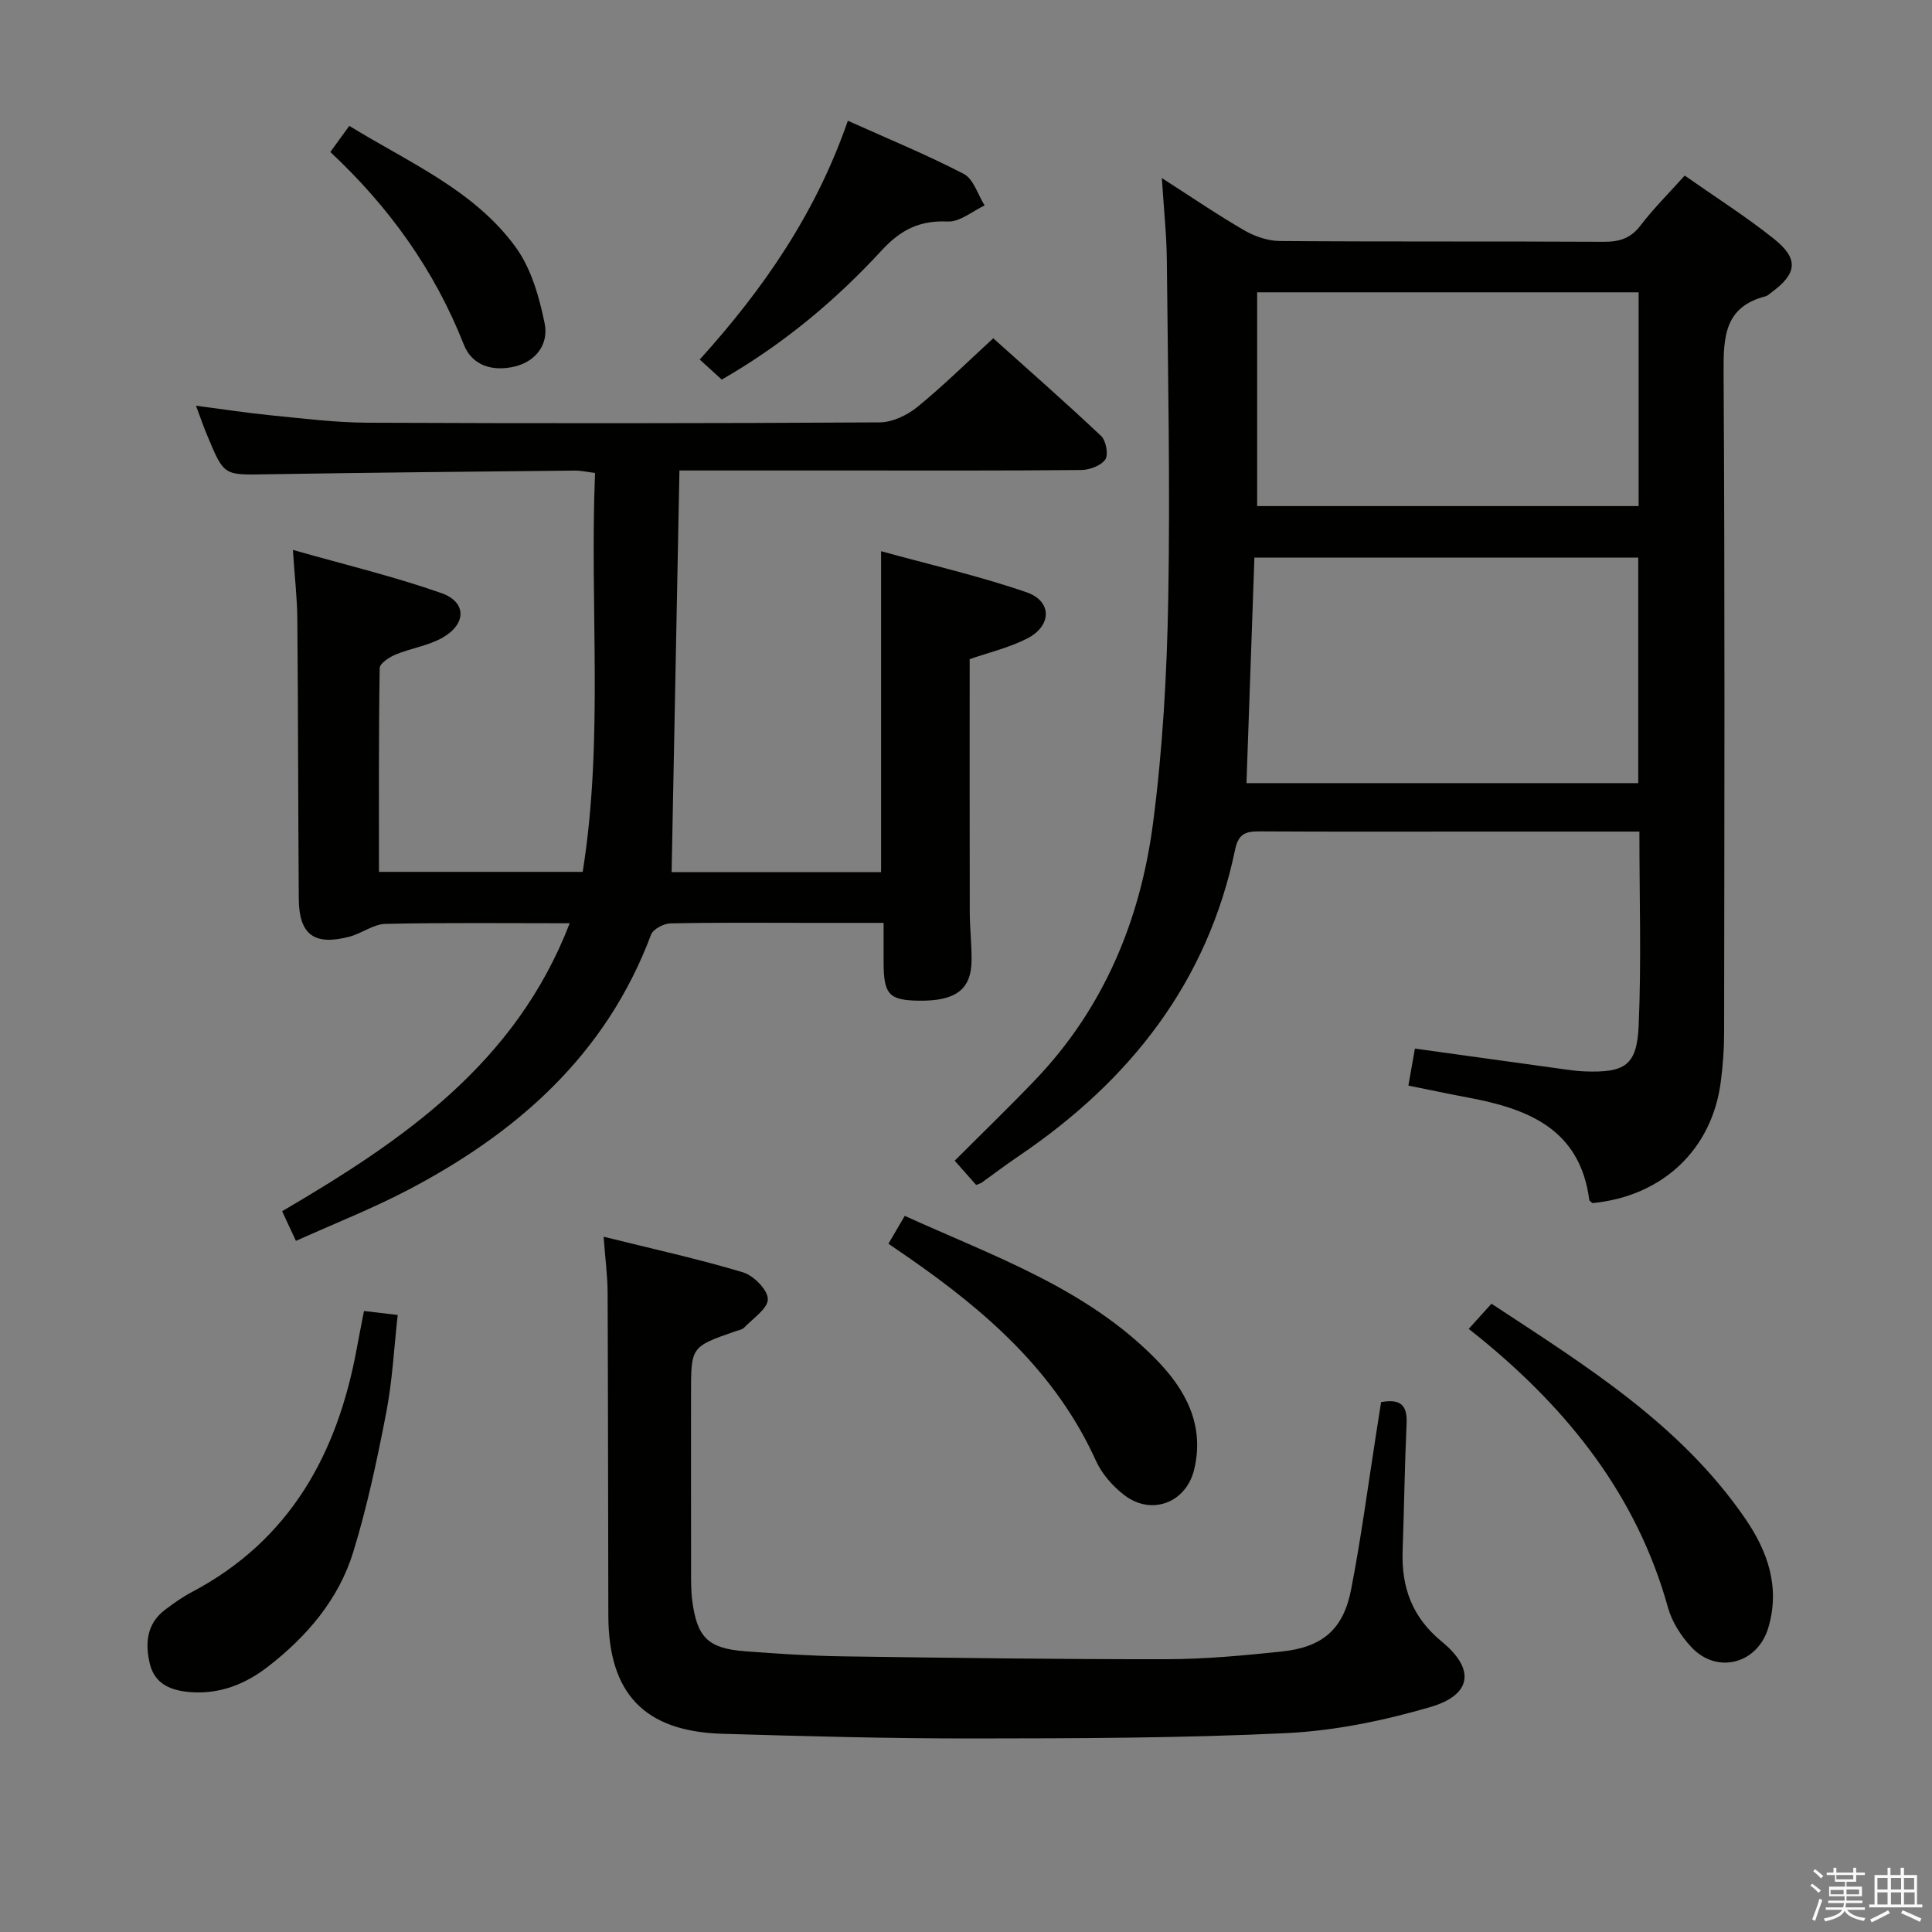 <svg enable-background="new 0 0 400 400" viewBox="0 0 400 400" xmlns="http://www.w3.org/2000/svg"><rect x="0" y="0" width="400" height="400" fill="#808080" stroke="none"/><path d="m374.8 390.4.4-.4c.7.5 1.3 1 1.8 1.4l-.5.5c-.5-.6-1.1-1.1-1.7-1.5zm1 7.3-.6-.3c.5-1.4 1.1-2.8 1.5-4.3.2.1.4.2.6.3-.5 1.3-1 2.8-1.5 4.3zm-.4-10.3.4-.4c.4.3 1 .8 1.7 1.4l-.5.5c-.4-.5-1-1-1.6-1.5zm2.5.3h1.7v-1h.6v1h3.5v-1h.6v1h1.8v.5h-1.8v1.4h-2v1h3.2v2h-3.2v.9h3.3v.5h-3.4c0 .3-.1.6-.1.9h4v.5h-3.7c.7.9 1.9 1.5 3.8 1.7-.1.2-.2.4-.3.6-2.1-.4-3.5-1.1-4-2.1-.4 1-1.8 1.7-4 2.2-.1-.2-.2-.4-.3-.6 2.1-.4 3.4-1 3.8-1.8h-3.4v-.5h3.6c.1-.3.1-.6.2-.9h-3.3v-.5h3.4c0-.3 0-.6 0-.9h-3.2v-2h3.3v-1h-2.1v-1.4h-1.7v-.5zm1.1 3.5v1h2.7c0-.3 0-.4 0-.4 0-.1 0-.2 0-.2 0-.1 0-.2 0-.3h-2.7zm1.2-3v.9h3.5v-.9zm4.7 3h-2.6v.6.4h2.6z" fill="#fafafb"/><path d="m393.6 386.7h.6v1.5h2.7v6.1h1.1v.6h-11v-.6h1.1v-6.1h2.7v-1.5h.6v1.5h2.1v-1.5zm-2.7 8.8.4.6c-1.2.6-2.5 1.3-3.8 1.9-.1-.2-.2-.4-.3-.6 1.2-.6 2.5-1.2 3.7-1.9zm-2.2-6.7v2.4h2.1v-2.4zm0 3v2.5h2.1v-2.5zm2.8-3v2.4h2.1v-2.4zm0 3v2.5h2.1v-2.5zm6 6.1c-1.4-.7-2.7-1.3-3.9-1.8l.3-.6c1.5.6 2.7 1.2 3.9 1.7zm-1.2-9.1h-2.1v2.4h2.1zm-2.1 3v2.5h2.2v-2.5z" fill="#fafafb"/><g fill="#010100"><path d="m339.42 172.17c-11.42 0-22.24 0-33.05 0-15.17 0-30.33.05-45.5-.04-2.81-.02-4.44.36-5.14 3.71-5.73 27.62-21.87 47.98-44.81 63.51-2.62 1.77-5.14 3.68-7.71 5.53-.13.09-.31.13-1.11.45-1.31-1.48-2.78-3.14-4.44-5.02 5.7-5.71 11.32-11.13 16.7-16.76 14.21-14.88 21.74-33.09 24.36-53.1 2-15.29 2.87-30.8 3.15-46.23.42-23.45-.06-46.91-.29-70.37-.05-5.28-.63-10.56-1.03-16.98 6.26 4.01 11.55 7.63 17.08 10.83 2.17 1.25 4.87 2.18 7.34 2.2 22.33.17 44.67.04 67 .16 3.24.02 5.61-.66 7.67-3.36 2.7-3.54 5.89-6.7 9.16-10.35 6.37 4.47 12.69 8.48 18.5 13.12 5.16 4.12 4.77 7.19-.53 11.06-.4.29-.79.7-1.25.82-8.4 2.17-8.71 8.26-8.67 15.6.28 45.66.16 91.33.11 137 0 3.31-.26 6.65-.68 9.93-1.78 14.11-12.06 23.8-26.58 25.21-.23-.23-.63-.44-.66-.69-1.95-14.77-12.82-18.88-25.23-21.19-3.89-.73-7.76-1.55-12.22-2.45.48-2.7.91-5.18 1.35-7.66 10.92 1.52 21.26 2.96 31.61 4.38 1.15.16 2.32.29 3.48.34 8.4.31 10.88-1.19 11.24-9.49.57-13.11.15-26.26.15-40.16zm-79.71-56.73c-.55 15.74-1.1 31.23-1.64 46.7h81.11c0-15.86 0-31.25 0-46.7-26.64 0-52.88 0-79.47 0zm79.55-10.66c0-14.97 0-29.54 0-44.26-26.52 0-52.71 0-78.98 0v44.26z"/><path d="m40.58 84c5.61.73 10.65 1.51 15.72 2.01 6.61.65 13.23 1.48 19.85 1.51 35.33.15 70.66.14 105.99-.07 2.62-.02 5.65-1.46 7.75-3.16 5.29-4.3 10.16-9.12 15.75-14.25 6.93 6.22 14.76 13.08 22.33 20.22 1.02.96 1.56 3.87.87 4.87-.9 1.29-3.25 2.16-4.98 2.18-16 .16-32 .1-47.99.1-11.64 0-23.27 0-35.2 0-.54 27.94-1.08 55.42-1.62 83.16h43.37c0-21.94 0-43.64 0-66.45 10.18 2.81 20.32 5.13 30.1 8.5 5.36 1.84 5.28 6.98.1 9.6-3.8 1.92-8.06 2.92-11.86 4.25 0 17.55-.02 35.01.02 52.46.01 3.32.41 6.65.37 9.97-.07 6.02-3.34 8.4-10.99 8.28-6.12-.1-7.21-1.3-7.22-7.98 0-2.48 0-4.95 0-8.13-5.44 0-10.54 0-15.64 0-9.5 0-19-.1-28.49.11-1.4.03-3.59 1.18-4.02 2.34-9.31 24.85-27.71 41.03-50.48 52.93-7.31 3.82-15.04 6.86-23.04 10.46-1.11-2.38-1.91-4.1-2.86-6.14 24.99-14.64 48.34-30.55 59.54-59.62-13.27 0-25.71-.15-38.15.13-2.5.06-4.9 1.98-7.45 2.65-7.3 1.92-10.44-.42-10.49-7.85-.14-19.33-.13-38.66-.3-57.98-.04-4.27-.54-8.53-.92-14.25 10.9 3.1 21.01 5.52 30.76 8.95 5.22 1.84 5.2 6.36.26 9.2-2.94 1.69-6.55 2.19-9.74 3.51-1.32.55-3.3 1.84-3.31 2.81-.22 13.96-.15 27.92-.15 42.19h42.18c4.38-27.4 1.42-54.88 2.56-82.59-1.65-.2-2.9-.5-4.15-.49-21.31.22-42.63.41-63.94.77-8.72.15-8.73.32-12.11-7.82-.83-1.94-1.51-3.94-2.42-6.38z"/><path d="m124.97 256.05c10.27 2.55 19.66 4.61 28.85 7.37 2.2.66 5.12 3.61 5.15 5.54.03 1.95-3.07 3.99-4.9 5.91-.42.44-1.2.54-1.83.76-9.17 3.2-9.17 3.2-9.17 12.86 0 12.16-.01 24.33.01 36.49 0 2.16-.03 4.35.25 6.49 1 7.55 3.27 9.81 10.85 10.4 6.79.53 13.6.96 20.41 1.06 22.3.32 44.61.62 66.92.59 7.95-.01 15.93-.76 23.85-1.59 8.43-.89 12.76-4.56 14.37-12.82 2.09-10.74 3.51-21.61 5.21-32.42.33-2.11.66-4.21 1-6.4 3.86-.7 5.46.49 5.28 4.37-.4 8.8-.51 17.62-.82 26.42-.27 7.58 1.97 13.77 8.13 18.82 6.95 5.7 6.2 11.02-2.41 13.53-9.63 2.81-19.74 4.9-29.73 5.39-21.6 1.04-43.27 1.09-64.9 1.11-17.31.02-34.62-.46-51.92-.97-16.13-.47-23.58-8.31-23.62-24.46-.06-22.33-.05-44.65-.15-66.98-.02-3.43-.49-6.86-.83-11.47z"/><path d="m304.08 275.13c1.8-1.99 3.11-3.45 4.71-5.21 19.45 12.79 39.13 24.94 52.55 44.5 4.64 6.76 7.25 14.16 4.78 22.55-2.21 7.52-10.67 9.78-16.01 3.98-2.07-2.25-3.94-5.13-4.75-8.05-6.44-23.22-20.62-40.95-38.9-55.87-.65-.52-1.29-1.03-2.38-1.9z"/><path d="m75.36 271.43c2.28.27 4.24.5 6.98.82-.76 6.77-1.09 13.55-2.36 20.14-1.88 9.74-3.94 19.5-6.85 28.96-3.01 9.77-9.54 17.41-17.58 23.66-4.73 3.67-10.04 5.81-16.2 5.32-3.96-.32-7.3-1.65-8.32-5.83-1.03-4.23-.69-8.35 3.2-11.26 1.72-1.29 3.5-2.57 5.4-3.57 20.39-10.74 30.22-28.62 34.23-50.46.44-2.43.94-4.86 1.5-7.78z"/><path d="m183.94 257.5c1.08-1.84 2.08-3.55 3.38-5.77 18.3 8.33 37.44 14.89 51.93 29.61 6.16 6.26 10.22 13.62 7.99 22.91-1.65 6.85-8.77 9.61-14.41 5.34-2.43-1.84-4.7-4.44-5.95-7.2-8.3-18.32-22.71-30.89-38.74-42-1.36-.94-2.72-1.87-4.2-2.89z"/><path d="m149.43 78.59c-1.67-1.52-3-2.73-4.56-4.15 13.24-14.65 24.04-30.3 30.67-49.44 8.2 3.69 16.28 7 24 11.01 2.02 1.05 2.91 4.29 4.32 6.53-2.54 1.18-5.12 3.43-7.61 3.32-5.79-.25-9.7 1.63-13.69 5.96-9.58 10.41-20.43 19.47-33.13 26.77z"/><path d="m68.39 31.47c1.38-1.9 2.52-3.47 3.93-5.41 12.27 7.57 25.75 13.22 34.41 25.06 3.24 4.43 4.92 10.36 6.04 15.87.84 4.1-1.65 7.81-6.23 8.9-4.51 1.07-8.77-.14-10.51-4.54-6.07-15.42-15.44-28.48-27.64-39.88z"/></g></svg>